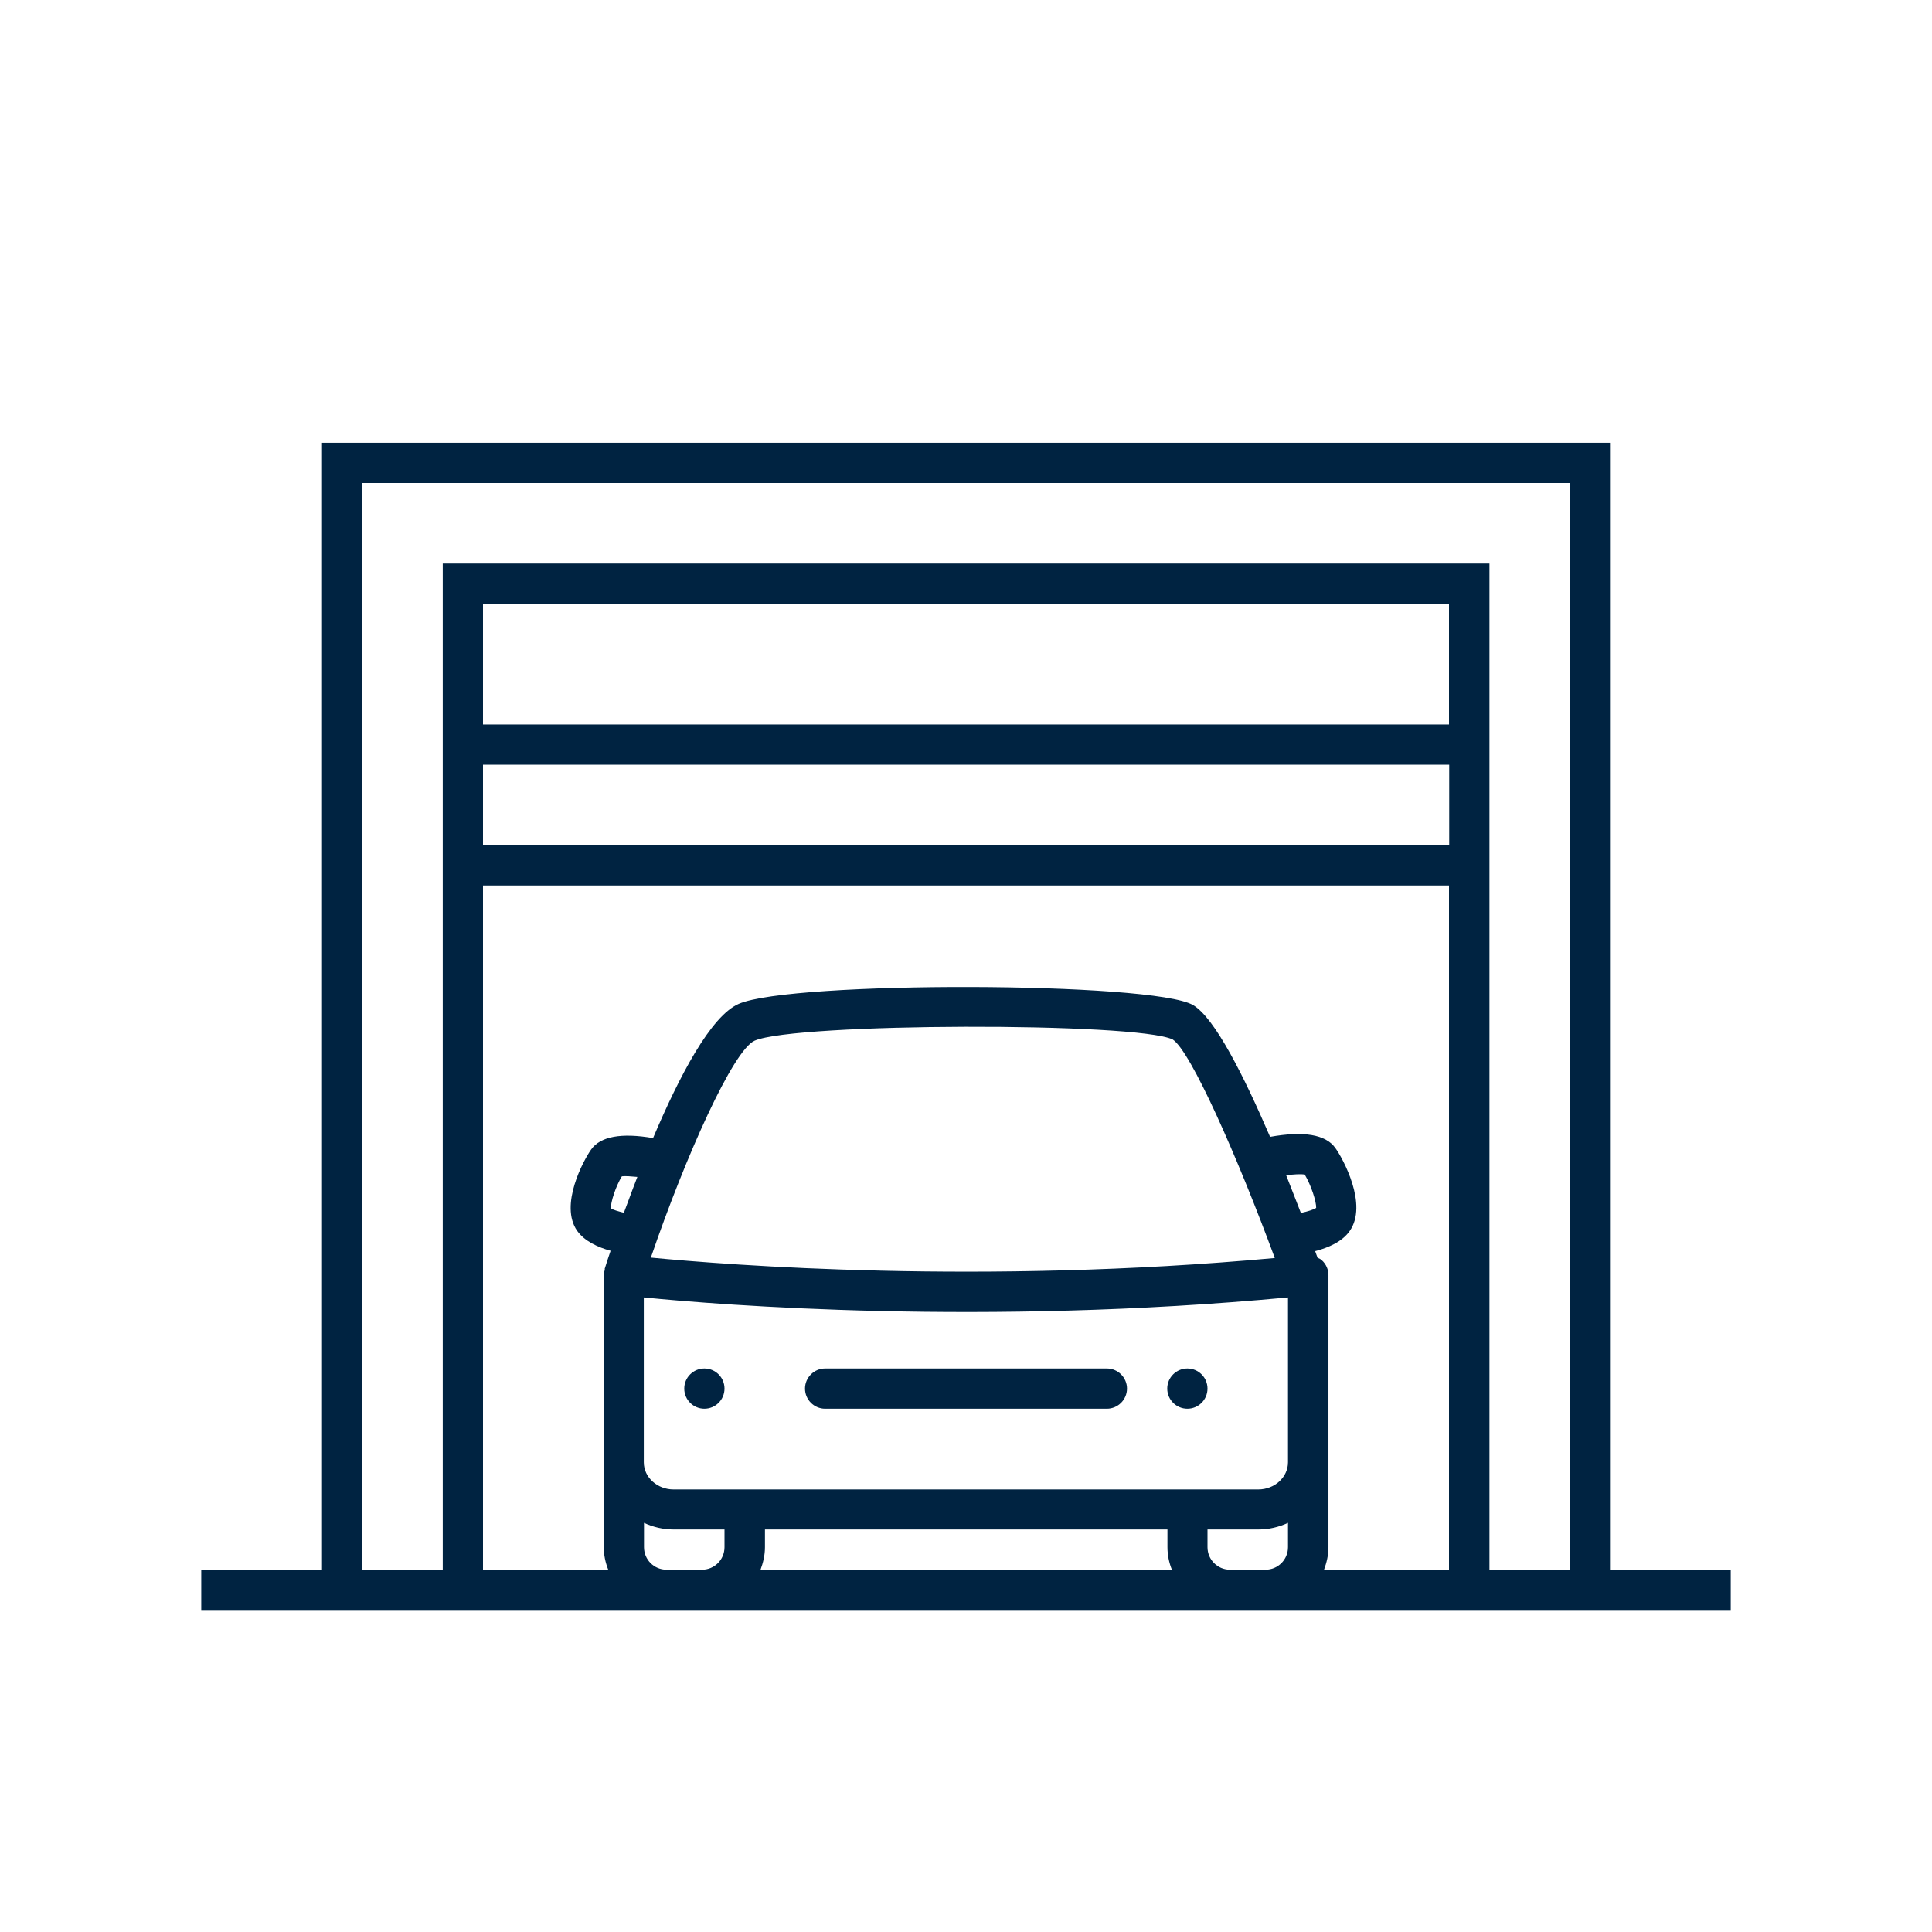 <svg width="96" height="96" viewBox="0 0 96 96" fill="none" xmlns="http://www.w3.org/2000/svg">
<path d="M36 68.999C36 69.552 35.552 69.999 35 69.999C34.448 69.999 34 69.552 34 68.999C34 68.447 34.448 67.999 35 67.999C35.552 67.999 36 68.447 36 68.999Z" fill="#002341"/>
<path d="M60 68.999C60 69.552 59.552 69.999 59 69.999C58.448 69.999 58 69.552 58 68.999C58 68.447 58.448 67.999 59 67.999C59.552 67.999 60 68.447 60 68.999Z" fill="#002341"/>
<path d="M41 69.999H55C55.55 69.999 56 69.549 56 68.999C56 68.45 55.55 67.999 55 67.999H41C40.45 67.999 40 68.45 40 68.999C40 69.549 40.45 69.999 41 69.999Z" fill="#002341"/>
<path fill-rule="evenodd" clip-rule="evenodd" d="M80 22V77.999H86V79.999H10V77.999H16V22H80ZM30.9 58.45C30.59 58.959 30.35 59.719 30.35 60.039C30.47 60.12 30.72 60.19 31 60.26C31.059 60.102 31.119 59.942 31.18 59.779C31.335 59.361 31.497 58.925 31.67 58.48C31.35 58.45 31.07 58.429 30.9 58.45ZM64.83 58.359C64.63 58.33 64.29 58.349 63.9 58.4H63.91C64.09 58.849 64.26 59.288 64.424 59.712C64.497 59.901 64.569 60.087 64.64 60.27C64.97 60.2 65.26 60.109 65.4 60.02C65.41 59.7 65.15 58.9 64.83 58.359ZM32.34 62.489C36.2 62.859 48.73 63.849 63.34 62.51V62.499C61.5 57.51 59.17 52.23 58.27 51.65C56.45 50.779 39.55 50.819 37.5 51.709C36.43 52.179 34.07 57.44 32.34 62.489ZM64 64.469C48.85 65.889 35.81 64.85 32 64.469L31.99 64.48V72.659C31.99 73.409 32.66 74.01 33.47 74.01H62.52C63.34 74.01 64 73.4 64 72.659V64.469ZM37.79 77.999H58.23C58.09 77.65 58.01 77.269 58.01 76.879V75.999H38.01V76.879C38.01 77.279 37.92 77.65 37.79 77.999ZM32 76.879C32 77.499 32.5 77.999 33.12 77.999H34.88C35.5 77.999 36 77.499 36 76.879V75.999H33.48C32.95 75.999 32.45 75.879 32 75.669V76.879ZM60 76.879C60 77.499 60.5 77.999 61.12 77.999H62.88C63.5 77.999 64 77.499 64 76.879V75.669C63.55 75.879 63.05 75.999 62.52 75.999H60V76.879ZM66.01 76.879C66.01 77.279 65.92 77.65 65.79 77.999H72V43.999H24V77.99H30.22C30.08 77.639 30 77.26 30 76.87V63.349C30 63.268 30.025 63.186 30.052 63.097C30.055 63.088 30.057 63.079 30.06 63.069H30.04C30.12 62.809 30.22 62.499 30.34 62.15C29.72 61.98 29.05 61.679 28.68 61.16C27.78 59.88 29 57.639 29.38 57.109C29.84 56.469 30.87 56.279 32.45 56.55C33.75 53.48 35.32 50.48 36.71 49.88C39.36 48.73 57.3 48.779 59.28 49.94C60.36 50.569 61.82 53.489 63.11 56.489C64.78 56.19 65.87 56.37 66.35 57.039C66.74 57.58 67.98 59.859 67.07 61.16C66.7 61.7 66 61.999 65.35 62.169C65.363 62.206 65.377 62.244 65.39 62.282C65.417 62.357 65.443 62.433 65.47 62.499C65.477 62.502 65.484 62.505 65.491 62.508C65.556 62.536 65.626 62.565 65.68 62.62C65.89 62.809 66.01 63.08 66.01 63.359V76.879ZM24 35.999H72V30H24V35.999ZM72.01 41.999V37.999H24V41.999H72.01ZM74.01 28V77.999H78V24H18V77.999H22V28H74.01Z" fill="#002341"/>
</svg>
